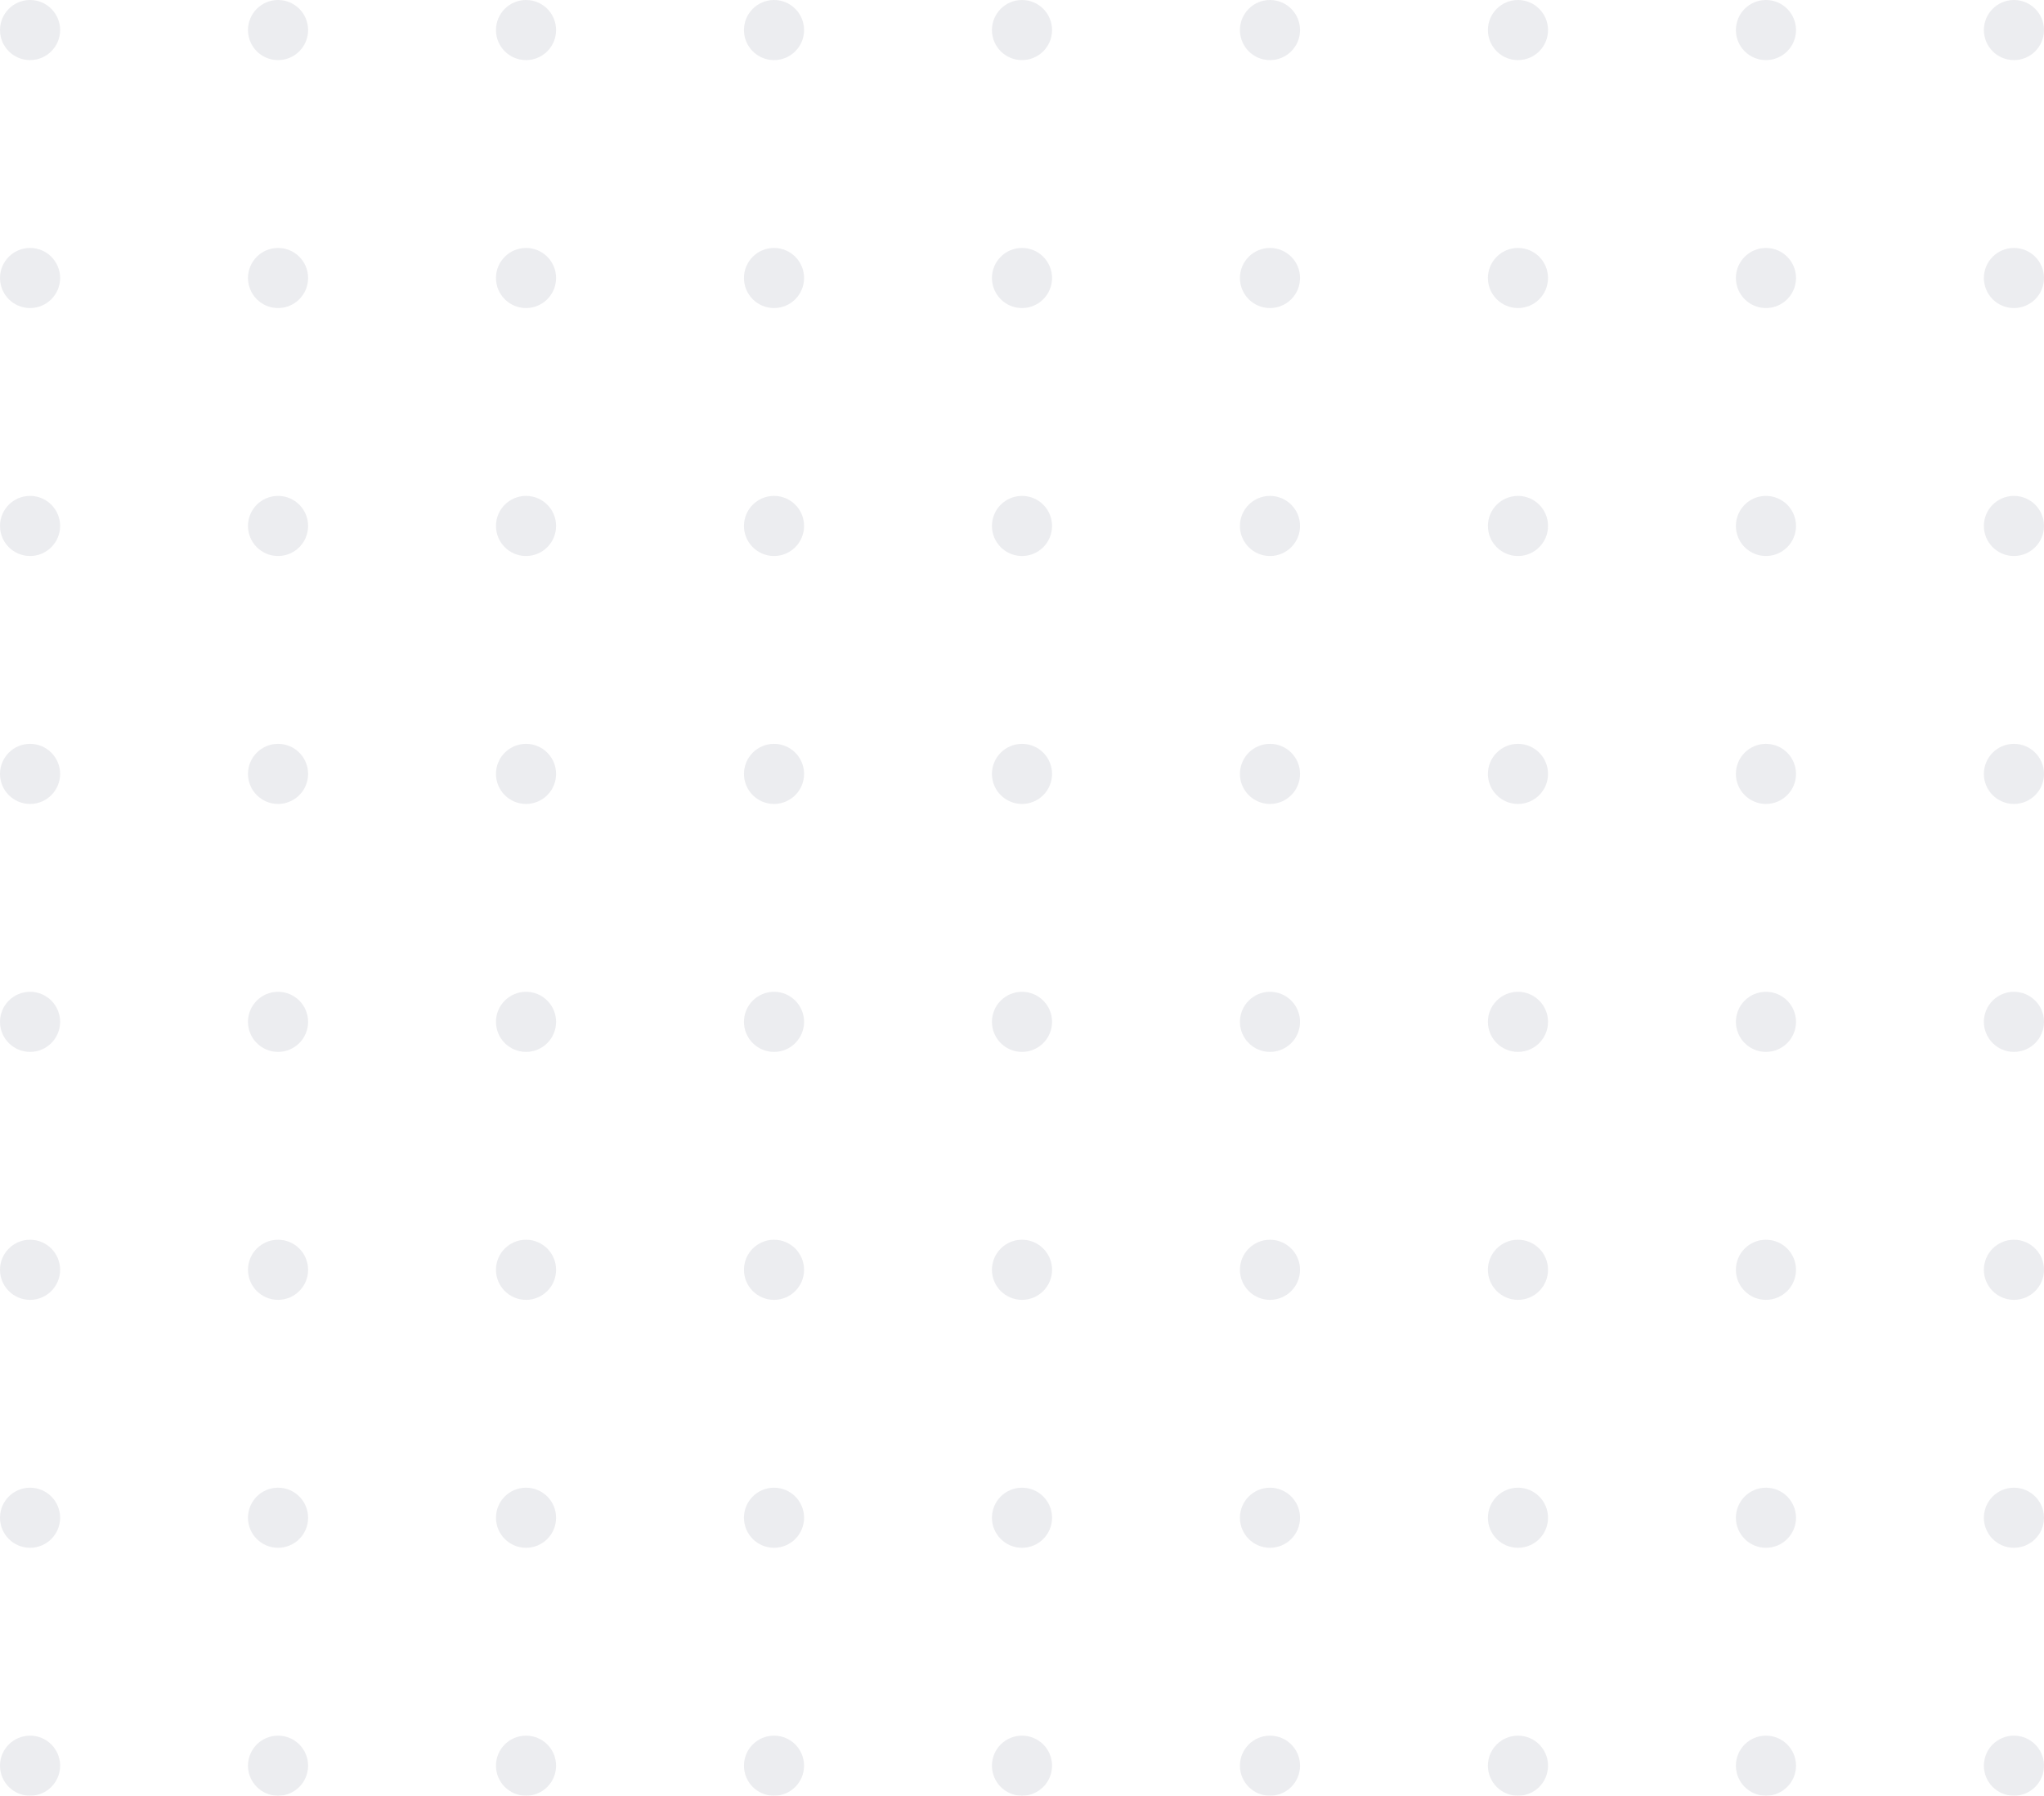 <svg width="272" height="239" viewBox="0 0 272 239" fill="none" xmlns="http://www.w3.org/2000/svg">
<g opacity="0.6">
<circle cx="4" cy="4" r="4" fill="#E0E1E6"/>
<circle cx="37" cy="4" r="4" fill="#E0E1E6"/>
<circle cx="70" cy="4" r="4" fill="#E0E1E6"/>
<circle cx="103" cy="4" r="4" fill="#E0E1E6"/>
<circle cx="136" cy="4" r="4" fill="#E0E1E6"/>
<circle cx="169" cy="4" r="4" fill="#E0E1E6"/>
<circle cx="202" cy="4" r="4" fill="#E0E1E6"/>
<circle cx="235" cy="4" r="4" fill="#E0E1E6"/>
<circle cx="268" cy="4" r="4" fill="#E0E1E6"/>
<circle cx="4" cy="37" r="4" fill="#E0E1E6"/>
<circle cx="37" cy="37" r="4" fill="#E0E1E6"/>
<circle cx="70" cy="37" r="4" fill="#E0E1E6"/>
<circle cx="103" cy="37" r="4" fill="#E0E1E6"/>
<circle cx="136" cy="37" r="4" fill="#E0E1E6"/>
<circle cx="169" cy="37" r="4" fill="#E0E1E6"/>
<circle cx="202" cy="37" r="4" fill="#E0E1E6"/>
<circle cx="235" cy="37" r="4" fill="#E0E1E6"/>
<circle cx="268" cy="37" r="4" fill="#E0E1E6"/>
<circle cx="4" cy="70" r="4" fill="#E0E1E6"/>
<circle cx="37" cy="70" r="4" fill="#E0E1E6"/>
<circle cx="70" cy="70" r="4" fill="#E0E1E6"/>
<circle cx="103" cy="70" r="4" fill="#E0E1E6"/>
<circle cx="136" cy="70" r="4" fill="#E0E1E6"/>
<circle cx="169" cy="70" r="4" fill="#E0E1E6"/>
<circle cx="202" cy="70" r="4" fill="#E0E1E6"/>
<circle cx="235" cy="70" r="4" fill="#E0E1E6"/>
<circle cx="268" cy="70" r="4" fill="#E0E1E6"/>
<circle cx="4" cy="103" r="4" fill="#E0E1E6"/>
<circle cx="37" cy="103" r="4" fill="#E0E1E6"/>
<circle cx="70" cy="103" r="4" fill="#E0E1E6"/>
<circle cx="103" cy="103" r="4" fill="#E0E1E6"/>
<circle cx="136" cy="103" r="4" fill="#E0E1E6"/>
<circle cx="169" cy="103" r="4" fill="#E0E1E6"/>
<circle cx="202" cy="103" r="4" fill="#E0E1E6"/>
<circle cx="235" cy="103" r="4" fill="#E0E1E6"/>
<circle cx="268" cy="103" r="4" fill="#E0E1E6"/>
<circle cx="4" cy="136" r="4" fill="#E0E1E6"/>
<circle cx="37" cy="136" r="4" fill="#E0E1E6"/>
<circle cx="70" cy="136" r="4" fill="#E0E1E6"/>
<circle cx="103" cy="136" r="4" fill="#E0E1E6"/>
<circle cx="136" cy="136" r="4" fill="#E0E1E6"/>
<circle cx="169" cy="136" r="4" fill="#E0E1E6"/>
<circle cx="202" cy="136" r="4" fill="#E0E1E6"/>
<circle cx="235" cy="136" r="4" fill="#E0E1E6"/>
<circle cx="268" cy="136" r="4" fill="#E0E1E6"/>
<circle cx="4" cy="169" r="4" fill="#E0E1E6"/>
<circle cx="37" cy="169" r="4" fill="#E0E1E6"/>
<circle cx="70" cy="169" r="4" fill="#E0E1E6"/>
<circle cx="103" cy="169" r="4" fill="#E0E1E6"/>
<circle cx="136" cy="169" r="4" fill="#E0E1E6"/>
<circle cx="169" cy="169" r="4" fill="#E0E1E6"/>
<circle cx="202" cy="169" r="4" fill="#E0E1E6"/>
<circle cx="235" cy="169" r="4" fill="#E0E1E6"/>
<circle cx="268" cy="169" r="4" fill="#E0E1E6"/>
<circle cx="4" cy="202" r="4" fill="#E0E1E6"/>
<circle cx="37" cy="202" r="4" fill="#E0E1E6"/>
<circle cx="70" cy="202" r="4" fill="#E0E1E6"/>
<circle cx="103" cy="202" r="4" fill="#E0E1E6"/>
<circle cx="136" cy="202" r="4" fill="#E0E1E6"/>
<circle cx="169" cy="202" r="4" fill="#E0E1E6"/>
<circle cx="202" cy="202" r="4" fill="#E0E1E6"/>
<circle cx="235" cy="202" r="4" fill="#E0E1E6"/>
<circle cx="268" cy="202" r="4" fill="#E0E1E6"/>
<circle cx="4" cy="235" r="4" fill="#E0E1E6"/>
<circle cx="37" cy="235" r="4" fill="#E0E1E6"/>
<circle cx="70" cy="235" r="4" fill="#E0E1E6"/>
<circle cx="103" cy="235" r="4" fill="#E0E1E6"/>
<circle cx="136" cy="235" r="4" fill="#E0E1E6"/>
<circle cx="169" cy="235" r="4" fill="#E0E1E6"/>
<circle cx="202" cy="235" r="4" fill="#E0E1E6"/>
<circle cx="235" cy="235" r="4" fill="#E0E1E6"/>
<circle cx="268" cy="235" r="4" fill="#E0E1E6"/>
</g>
</svg>
